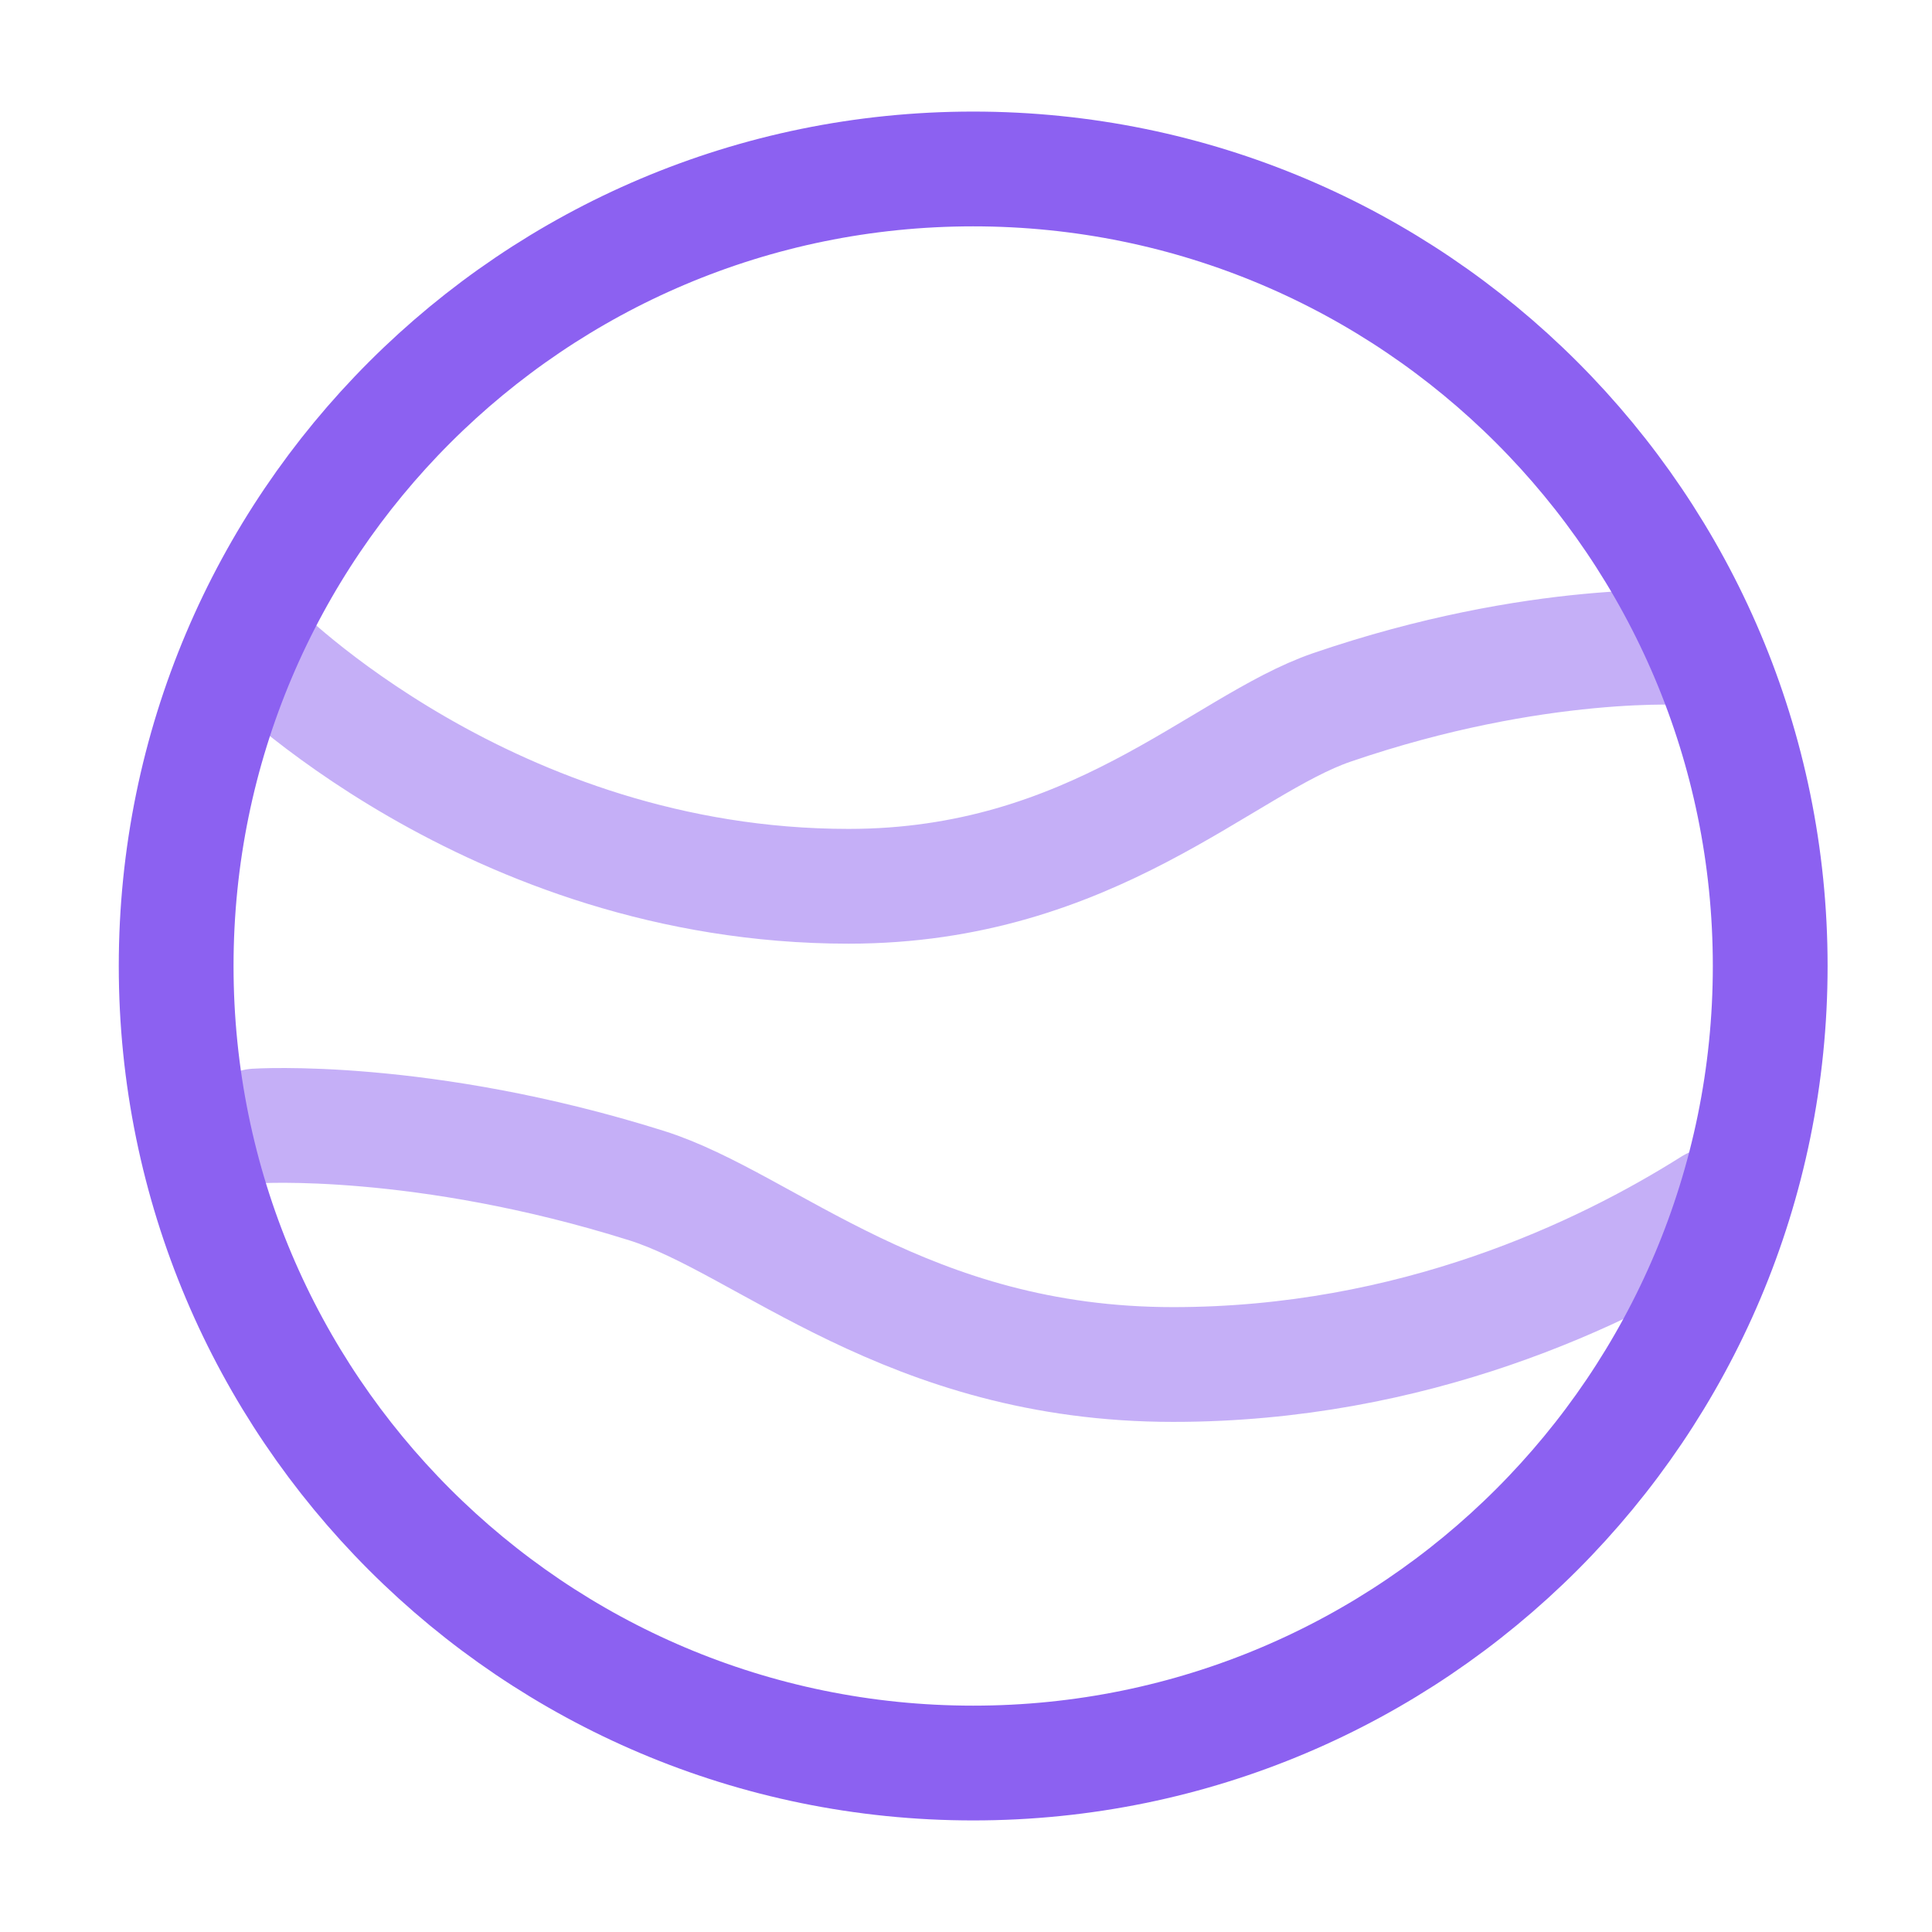 <svg width="101" height="101" viewBox="0 0 101 101" fill="none" xmlns="http://www.w3.org/2000/svg">
<path opacity="0.5" d="M13.375 33.865C13.375 33.865 25.613 46.333 44.363 46.333C57.125 46.333 63.899 38.945 69.625 36.982C80.387 33.293 88.375 33.865 88.375 33.865" stroke="#8C61F1" stroke-width="6" stroke-linecap="round"/>
<path opacity="0.5" d="M13.374 58.865C13.374 58.865 22.078 58.293 33.805 61.982C40.044 63.945 47.425 71.333 61.33 71.333C73.879 71.333 83.751 66.629 89.5 63" stroke="#8C61F1" stroke-width="6" stroke-linecap="round"/>
<path d="M92.542 50.5C92.542 73.512 73.887 92.167 50.875 92.167C27.863 92.167 9.209 73.512 9.209 50.5C9.209 27.488 27.863 8.833 50.875 8.833C73.887 8.833 92.542 27.488 92.542 50.5Z" stroke="#8C61F1" stroke-width="6"/>
</svg>
